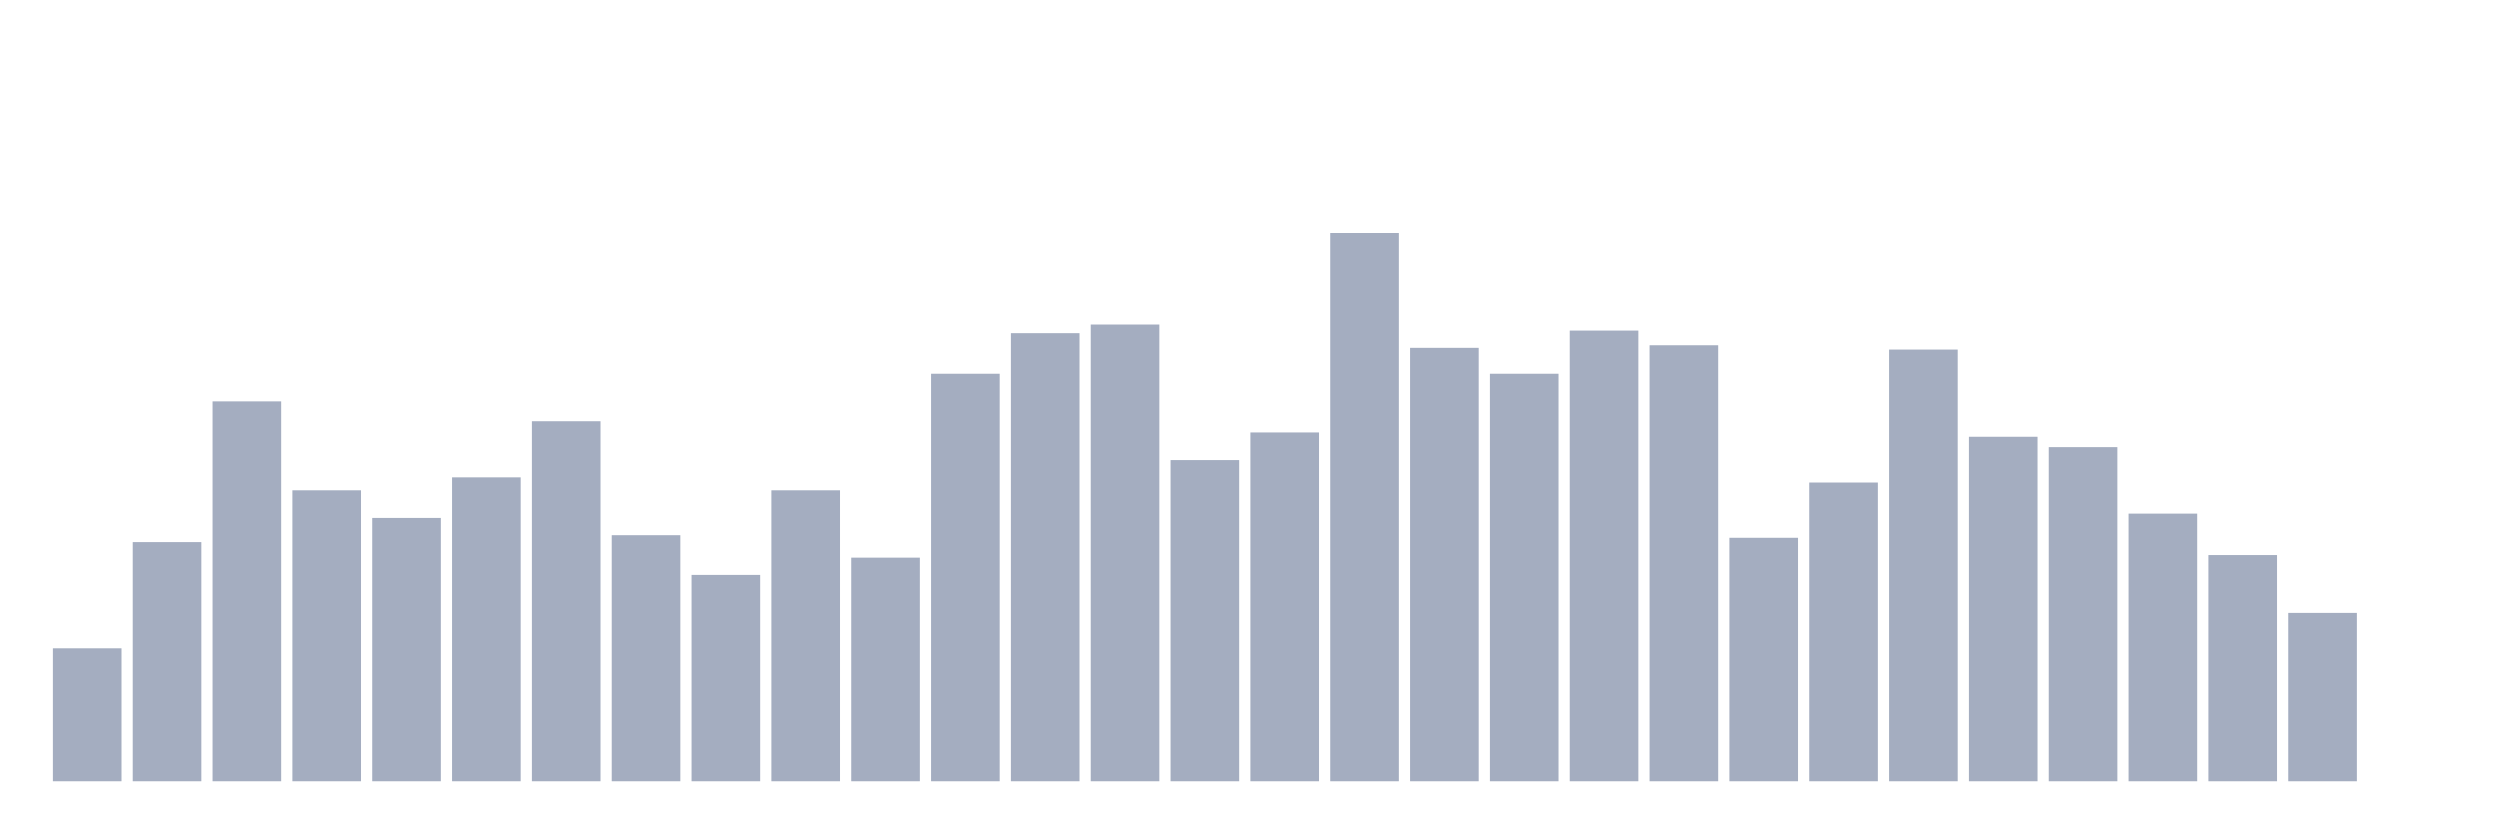 <svg xmlns="http://www.w3.org/2000/svg" viewBox="0 0 480 160"><g transform="translate(10,10)"><rect class="bar" x="0.153" width="13.175" y="114.472" height="25.528" fill="rgb(164,173,192)"></rect><rect class="bar" x="15.482" width="13.175" y="94.082" height="45.918" fill="rgb(164,173,192)"></rect><rect class="bar" x="30.81" width="13.175" y="67.062" height="72.938" fill="rgb(164,173,192)"></rect><rect class="bar" x="46.138" width="13.175" y="84.136" height="55.864" fill="rgb(164,173,192)"></rect><rect class="bar" x="61.466" width="13.175" y="89.441" height="50.559" fill="rgb(164,173,192)"></rect><rect class="bar" x="76.794" width="13.175" y="81.649" height="58.351" fill="rgb(164,173,192)"></rect><rect class="bar" x="92.123" width="13.175" y="70.874" height="69.126" fill="rgb(164,173,192)"></rect><rect class="bar" x="107.451" width="13.175" y="92.756" height="47.244" fill="rgb(164,173,192)"></rect><rect class="bar" x="122.779" width="13.175" y="100.381" height="39.619" fill="rgb(164,173,192)"></rect><rect class="bar" x="138.107" width="13.175" y="84.136" height="55.864" fill="rgb(164,173,192)"></rect><rect class="bar" x="153.436" width="13.175" y="97.066" height="42.934" fill="rgb(164,173,192)"></rect><rect class="bar" x="168.764" width="13.175" y="61.757" height="78.243" fill="rgb(164,173,192)"></rect><rect class="bar" x="184.092" width="13.175" y="53.966" height="86.034" fill="rgb(164,173,192)"></rect><rect class="bar" x="199.42" width="13.175" y="52.308" height="87.692" fill="rgb(164,173,192)"></rect><rect class="bar" x="214.748" width="13.175" y="78.334" height="61.666" fill="rgb(164,173,192)"></rect><rect class="bar" x="230.077" width="13.175" y="73.029" height="66.971" fill="rgb(164,173,192)"></rect><rect class="bar" x="245.405" width="13.175" y="34.737" height="105.263" fill="rgb(164,173,192)"></rect><rect class="bar" x="260.733" width="13.175" y="56.784" height="83.216" fill="rgb(164,173,192)"></rect><rect class="bar" x="276.061" width="13.175" y="61.757" height="78.243" fill="rgb(164,173,192)"></rect><rect class="bar" x="291.39" width="13.175" y="53.469" height="86.531" fill="rgb(164,173,192)"></rect><rect class="bar" x="306.718" width="13.175" y="56.287" height="83.713" fill="rgb(164,173,192)"></rect><rect class="bar" x="322.046" width="13.175" y="93.253" height="46.747" fill="rgb(164,173,192)"></rect><rect class="bar" x="337.374" width="13.175" y="82.644" height="57.356" fill="rgb(164,173,192)"></rect><rect class="bar" x="352.702" width="13.175" y="57.116" height="82.884" fill="rgb(164,173,192)"></rect><rect class="bar" x="368.031" width="13.175" y="73.858" height="66.142" fill="rgb(164,173,192)"></rect><rect class="bar" x="383.359" width="13.175" y="75.847" height="64.153" fill="rgb(164,173,192)"></rect><rect class="bar" x="398.687" width="13.175" y="88.612" height="51.388" fill="rgb(164,173,192)"></rect><rect class="bar" x="414.015" width="13.175" y="96.569" height="43.431" fill="rgb(164,173,192)"></rect><rect class="bar" x="429.344" width="13.175" y="107.675" height="32.325" fill="rgb(164,173,192)"></rect><rect class="bar" x="444.672" width="13.175" y="140" height="0" fill="rgb(164,173,192)"></rect></g></svg>